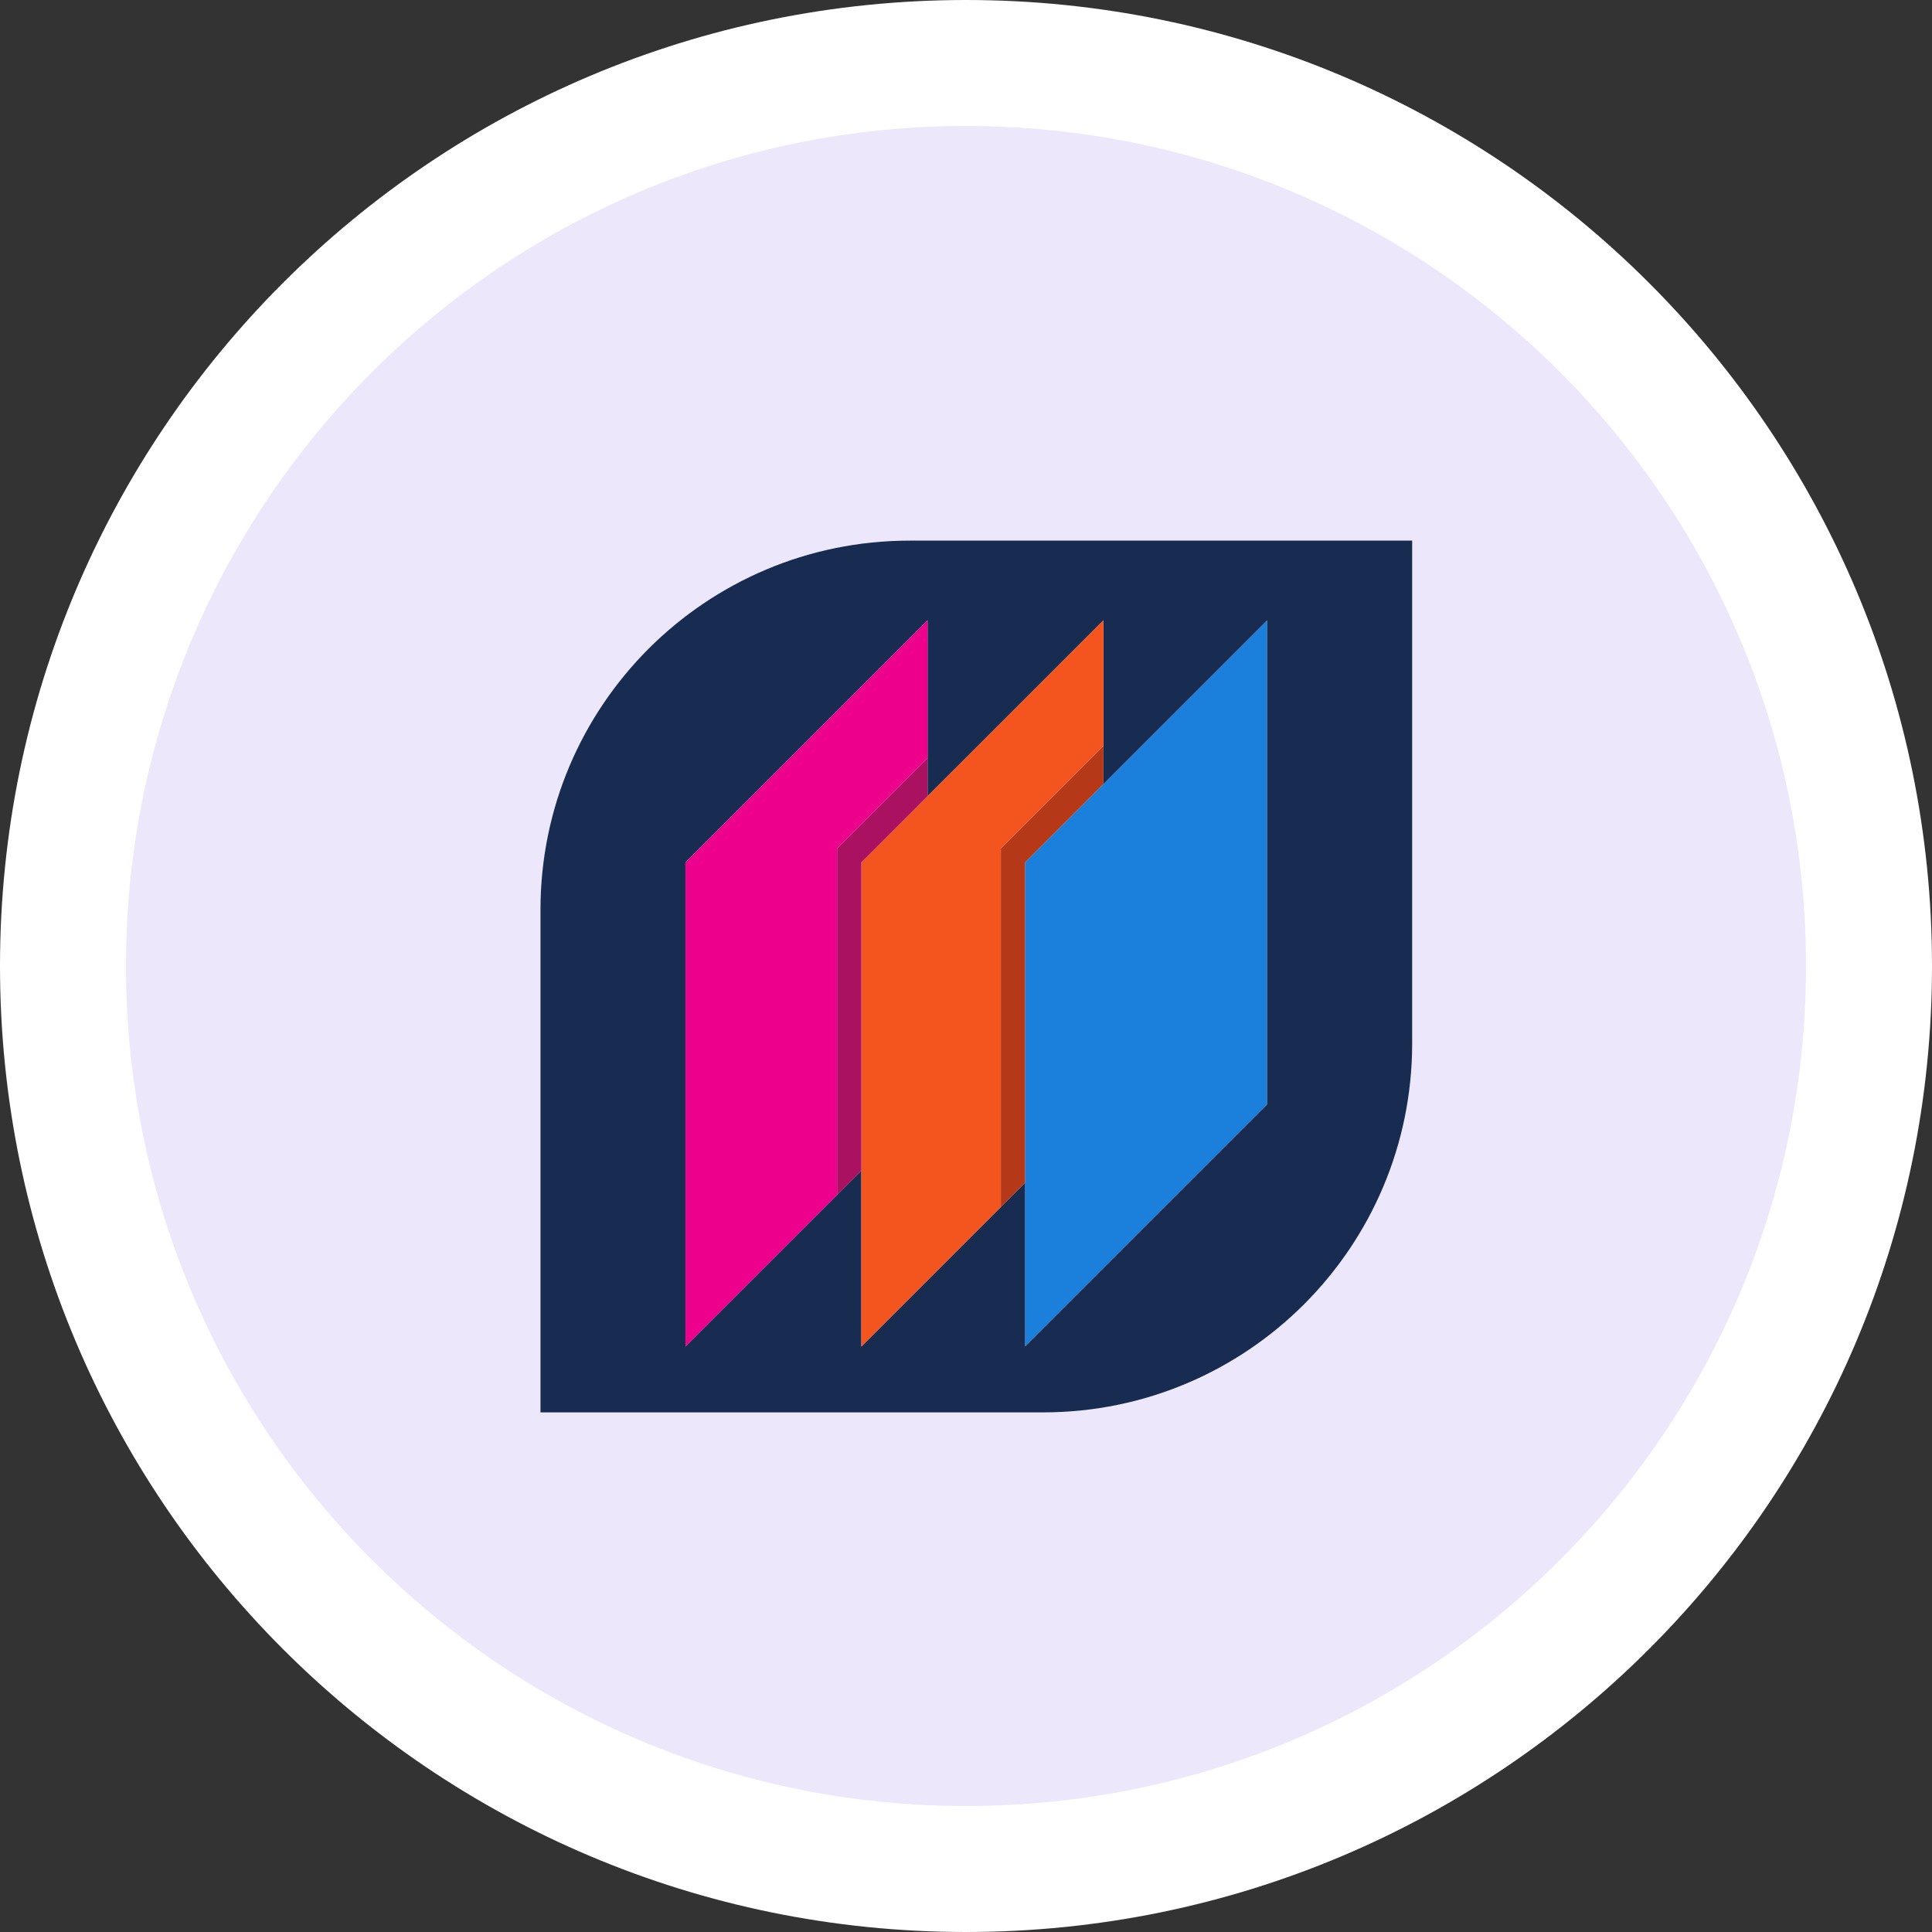 <svg width="92" height="92" viewBox="0 0 92 92" fill="none" xmlns="http://www.w3.org/2000/svg">
<rect x="0" y="0" width="92" height="92" fill="#333333" stroke="none"/>
<path d="M46 89C69.748 89 89 69.748 89 46C89 22.252 69.748 3 46 3C22.252 3 3 22.252 3 46C3 69.748 22.252 89 46 89Z" fill="#ECE7FA" stroke="white" stroke-width="6"/>
<mask id="mask0" mask-type="alpha" maskUnits="userSpaceOnUse" x="0" y="0" width="92" height="92">
<path d="M46 89C69.748 89 89 69.748 89 46C89 22.252 69.748 3 46 3C22.252 3 3 22.252 3 46C3 69.748 22.252 89 46 89Z" fill="white" stroke="white" stroke-width="6"/>
</mask>
<g mask="url(#mask0)">
<path d="M60.341 29.538V52.592L48.813 64.119V41.065L51.389 38.489L52.545 37.334L59.186 30.693L60.341 29.538Z" fill="#1B80DB"/>
<path d="M43.317 25.744C33.607 25.744 25.737 33.614 25.737 43.323V67.256H49.67C59.377 67.256 67.246 59.387 67.246 49.68V25.744H43.317ZM60.341 52.592L48.813 64.119V56.323L47.658 57.477L41.017 64.119V55.745L32.643 64.119V41.065L44.17 29.538V37.911L52.544 29.538V37.334L60.341 29.538V52.592Z" fill="#172C50"/>
<path d="M52.545 35.519V37.334L51.389 38.489L48.814 41.065V56.322L47.659 57.478V40.405L52.545 35.519Z" fill="#B53918"/>
<path d="M52.544 29.538V35.519L47.658 40.405V57.478L41.017 64.119V41.065L44.17 37.911L52.544 29.538Z" fill="#F4551E"/>
<path d="M44.17 36.096V37.911L41.017 41.065V55.745L39.861 56.901V40.405L44.17 36.096Z" fill="#AA1161"/>
<path d="M44.171 29.538V36.096L39.862 40.405V56.901L32.644 64.119V41.065L44.171 29.538Z" fill="#ED018C"/>
</g>
</svg>
